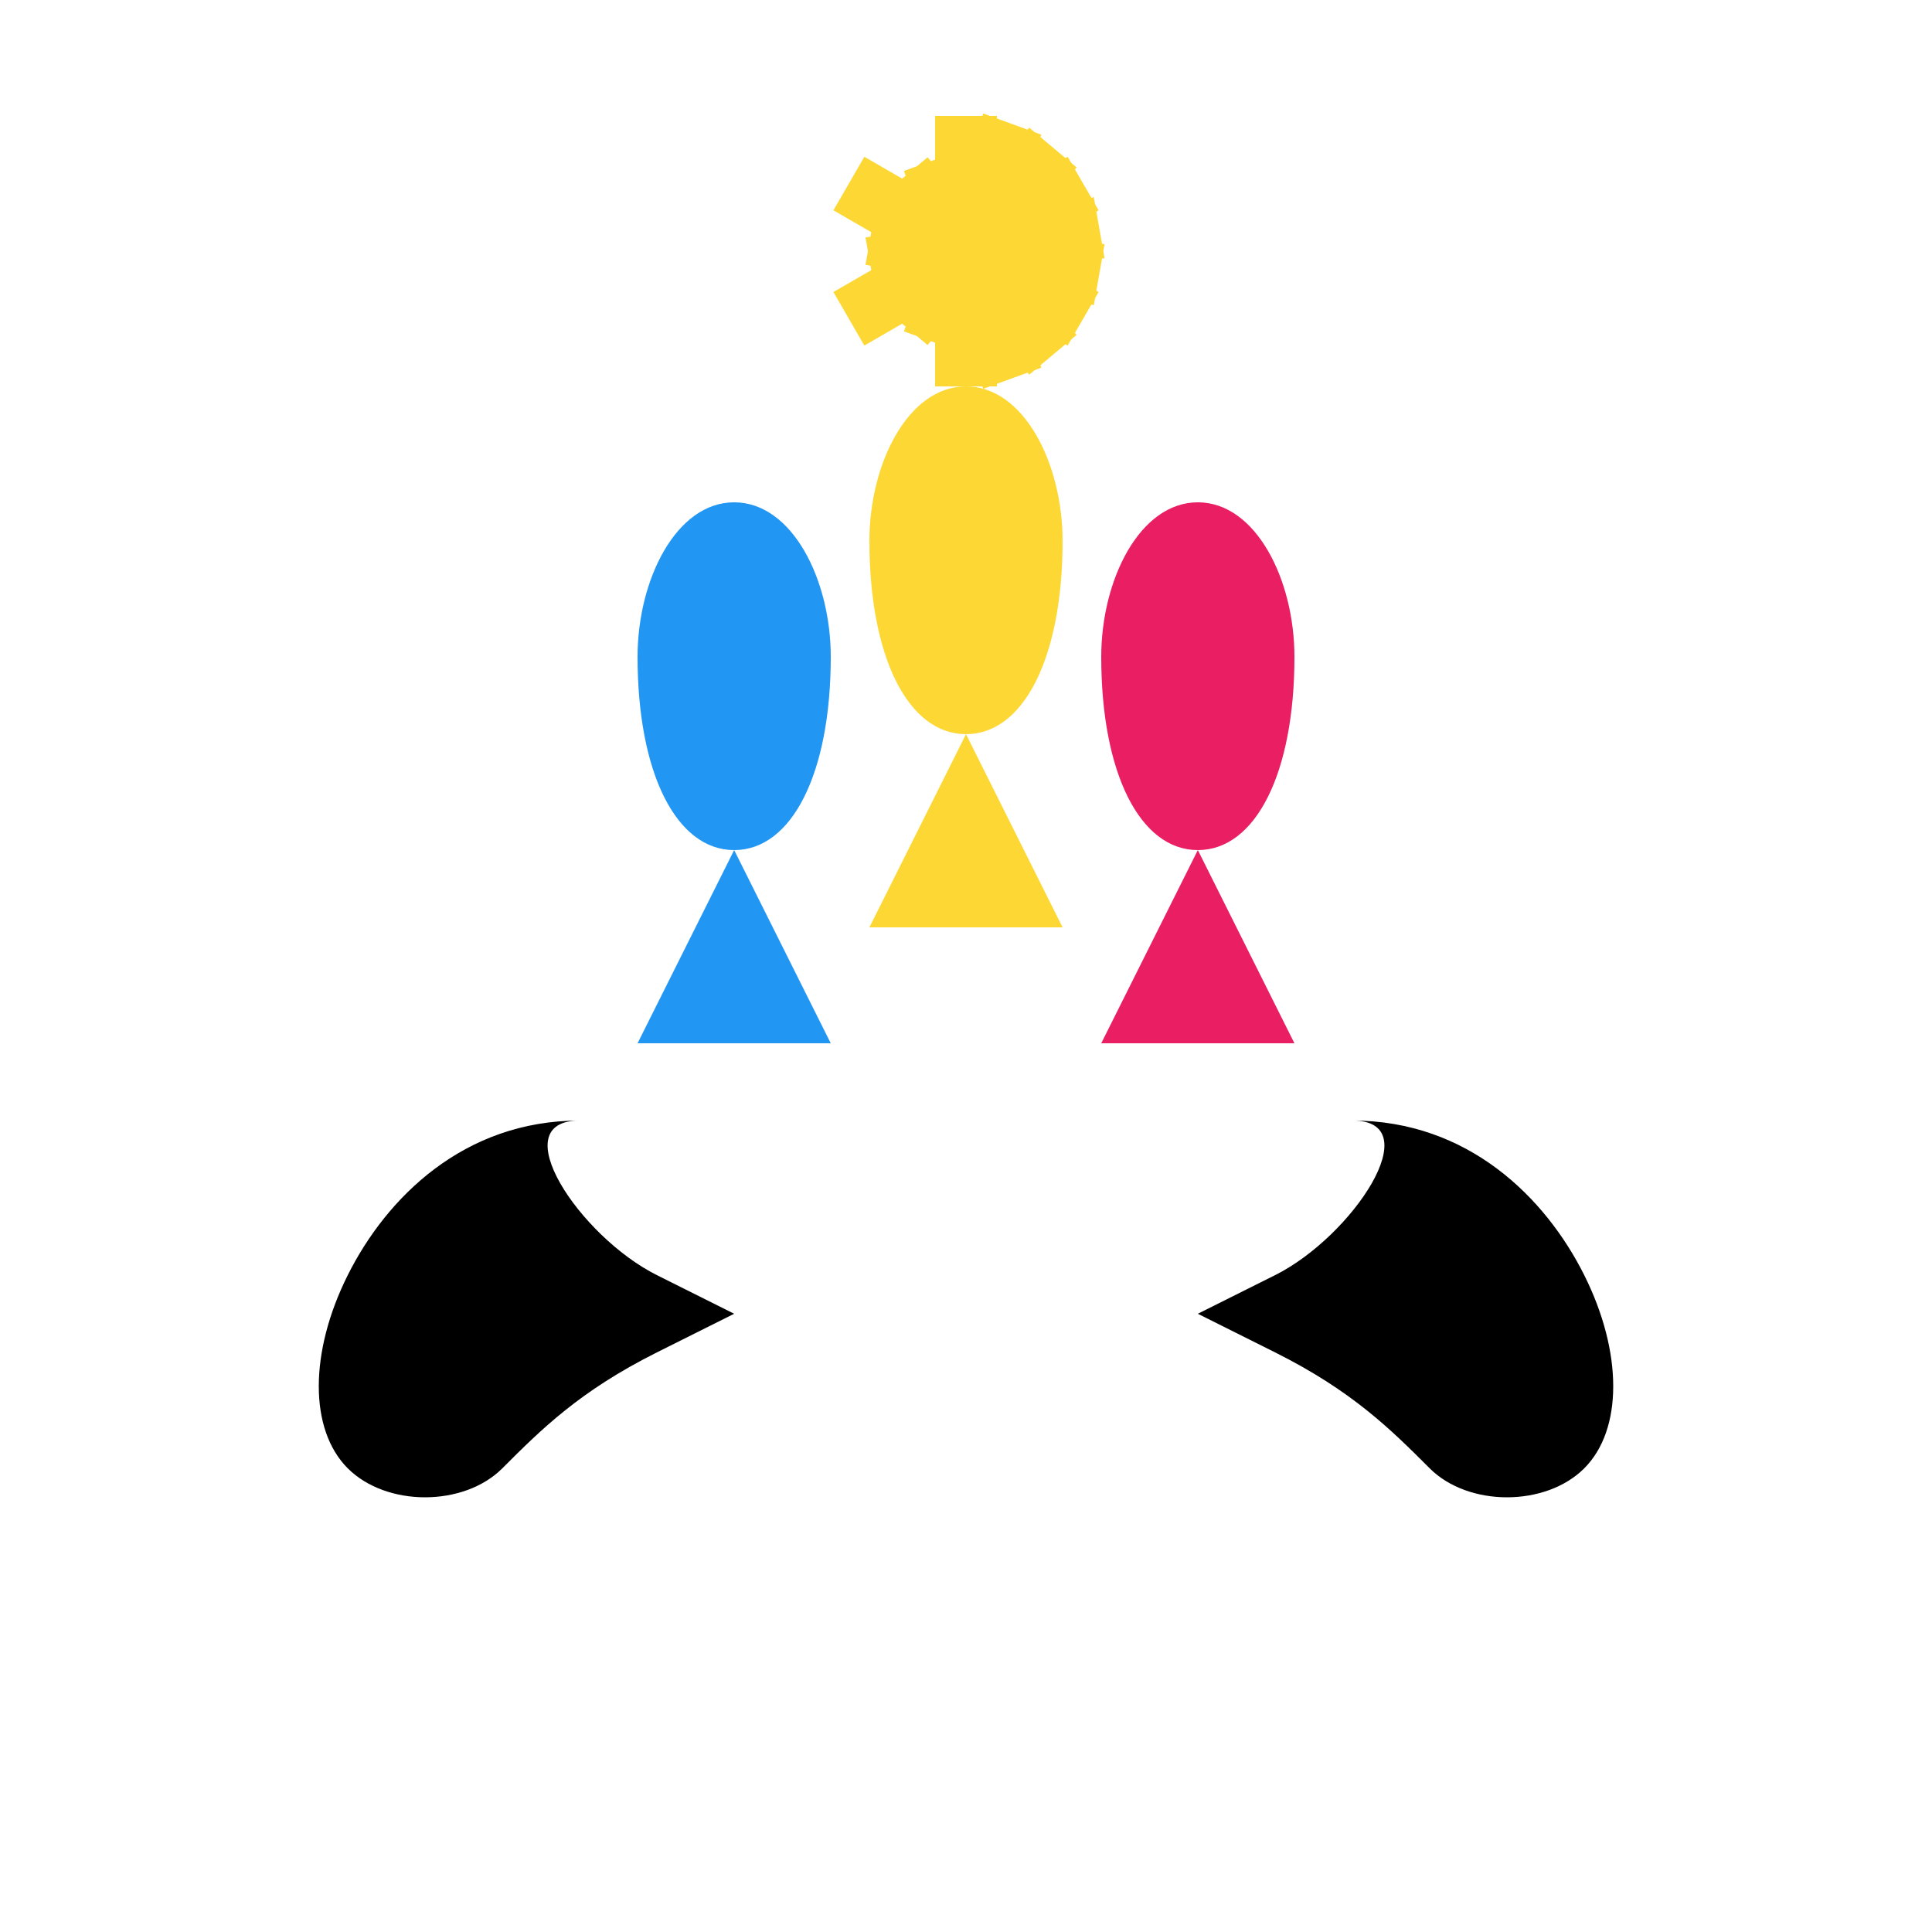 <?xml version="1.0" encoding="UTF-8"?>
<svg xmlns="http://www.w3.org/2000/svg" version="1.1" viewBox="0 0 500 500">
  <!-- Rays of light -->
  <g fill="#FDD835">
    <rect x="242" y="30" width="16" height="70" transform="rotate(0, 250, 65)"/>
    <rect x="242" y="30" width="16" height="60" transform="rotate(20, 250, 65)"/>
    <rect x="242" y="30" width="16" height="60" transform="rotate(40, 250, 65)"/>
    <rect x="242" y="30" width="16" height="70" transform="rotate(60, 250, 65)"/>
    <rect x="242" y="30" width="16" height="60" transform="rotate(80, 250, 65)"/>
    <rect x="242" y="30" width="16" height="60" transform="rotate(100, 250, 65)"/>
    <rect x="242" y="30" width="16" height="70" transform="rotate(120, 250, 65)"/>
    <rect x="242" y="30" width="16" height="60" transform="rotate(140, 250, 65)"/>
    <rect x="242" y="30" width="16" height="60" transform="rotate(160, 250, 65)"/>
  </g>
  
  <!-- Figures -->
  <g>
    <!-- Yellow figure -->
    <path fill="#FDD835" d="M250,100 C265,100 275,120 275,140 C275,170 265,190 250,190 C235,190 225,170 225,140 C225,120 235,100 250,100 Z"/>
    <path fill="#FDD835" d="M250,190 L275,240 L225,240 Z"/>
    
    <!-- Blue figure -->
    <path fill="#2196F3" d="M190,130 C205,130 215,150 215,170 C215,200 205,220 190,220 C175,220 165,200 165,170 C165,150 175,130 190,130 Z"/>
    <path fill="#2196F3" d="M190,220 L215,270 L165,270 Z"/>
    
    <!-- Red/Pink figure -->
    <path fill="#E91E63" d="M310,130 C325,130 335,150 335,170 C335,200 325,220 310,220 C295,220 285,200 285,170 C285,150 295,130 310,130 Z"/>
    <path fill="#E91E63" d="M310,220 L335,270 L285,270 Z"/>
  </g>
  
  <!-- Hands -->
  <g fill="#000000">
    <path d="M150,290 C120,290 100,310 90,330 C80,350 80,370 90,380 C100,390 120,390 130,380 C140,370 150,360 170,350 L190,340 L170,330 C150,320 130,290 150,290 Z"/>
    <path d="M350,290 C380,290 400,310 410,330 C420,350 420,370 410,380 C400,390 380,390 370,380 C360,370 350,360 330,350 L310,340 L330,330 C350,320 370,290 350,290 Z"/>
  </g>
</svg> 